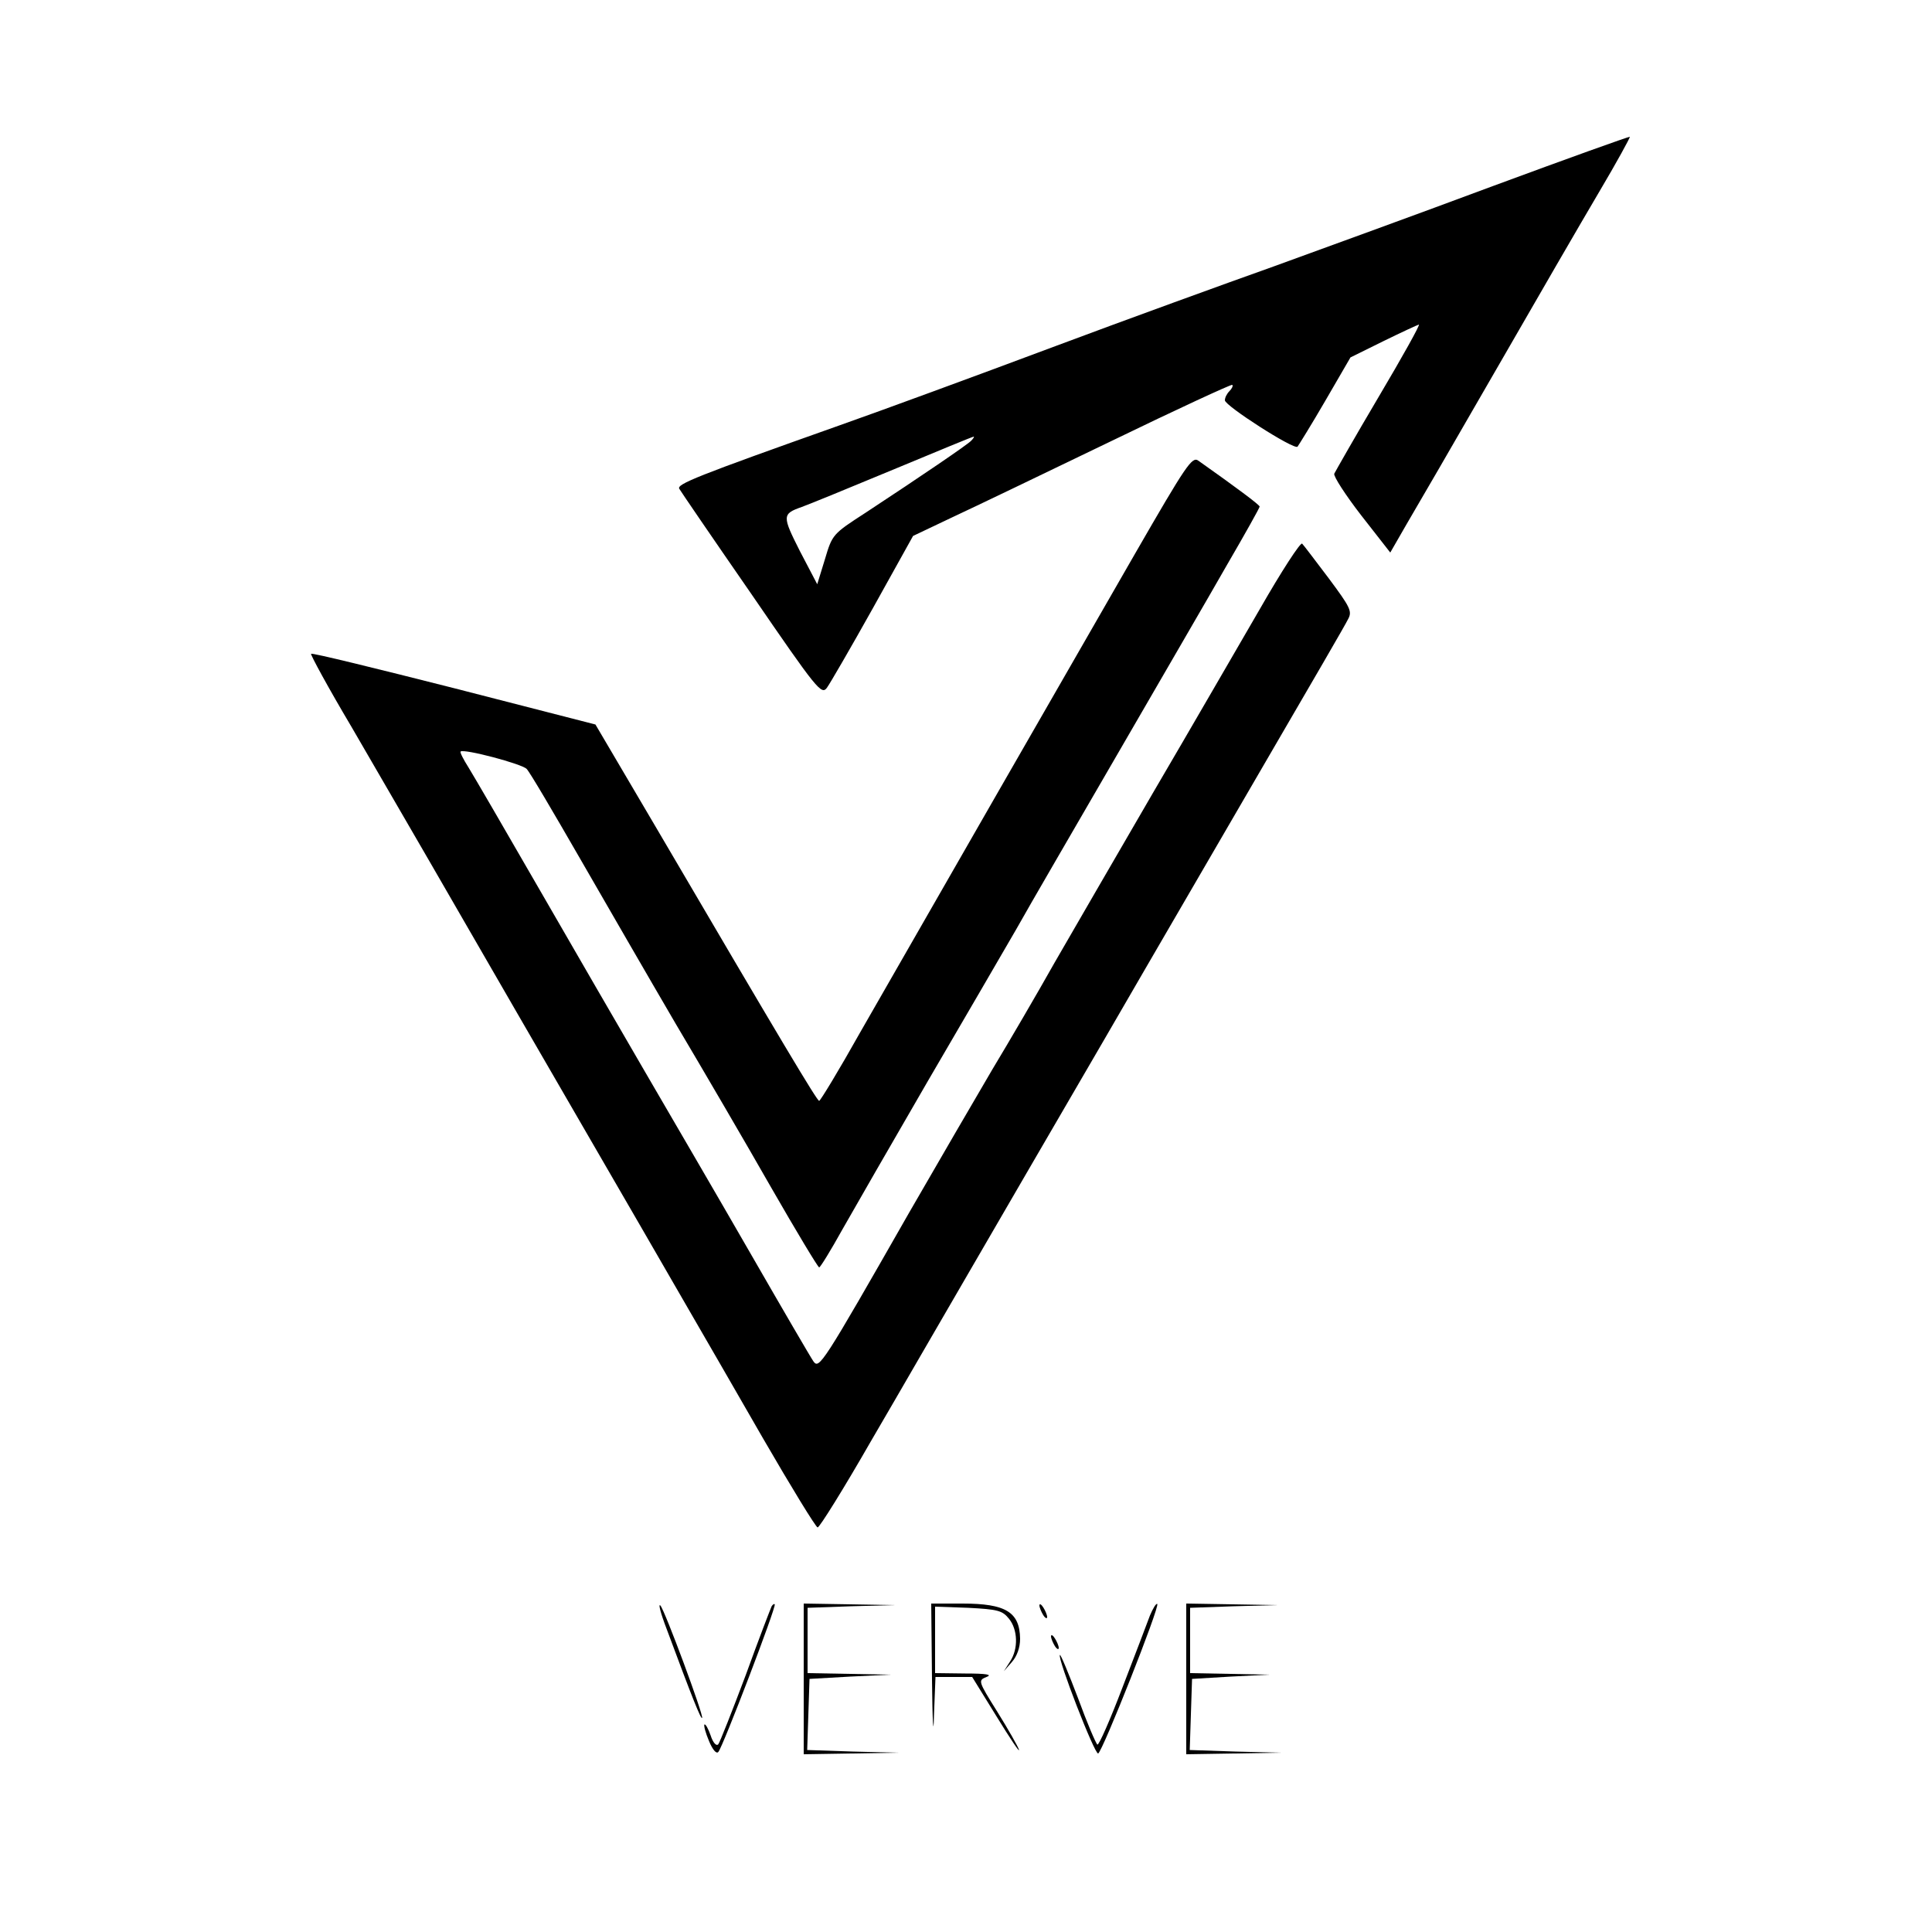 <?xml version="1.0" standalone="no"?>
<!DOCTYPE svg PUBLIC "-//W3C//DTD SVG 20010904//EN"
 "http://www.w3.org/TR/2001/REC-SVG-20010904/DTD/svg10.dtd">
<svg version="1.0" xmlns="http://www.w3.org/2000/svg"
 width="500pt" height="500pt" viewBox="0 0 500 500"
 preserveAspectRatio="xMidYMid meet">

<g transform="translate(0,500) scale(0.1,-0.1)"
fill="#000000" stroke="none">
<path d="M3865 4519 c-193 -72 -449 -165 -570 -209 -121 -43 -380 -137 -575
-210 -195 -73 -440 -163 -545 -200 -375 -133 -424 -153 -417 -165 4 -7 88
-130 187 -273 170 -248 181 -261 195 -242 8 11 62 104 119 206 l104 187 101
48 c56 26 241 115 411 197 171 83 312 148 314 146 3 -2 -1 -10 -7 -16 -7 -7
-12 -17 -12 -24 0 -14 179 -129 188 -120 3 4 36 57 72 119 l65 112 85 42 c47
23 88 42 92 43 4 0 -43 -84 -104 -187 -61 -103 -112 -193 -115 -199 -2 -7 29
-55 70 -108 l75 -96 42 73 c23 39 127 218 230 397 103 179 224 388 269 464 45
76 80 140 79 142 -2 1 -161 -56 -353 -127z m-1352 -660 c-11 -11 -127 -90
-273 -186 -85 -55 -86 -56 -105 -120 l-20 -65 -45 86 c-46 91 -46 96 5 114 17
6 122 49 235 96 113 47 207 86 210 86 2 0 -1 -5 -7 -11z"/>
<path d="M2938 3568 c-160 -278 -553 -962 -712 -1240 -55 -98 -103 -177 -106
-177 -5 -1 -97 153 -423 709 l-156 265 -366 94 c-201 51 -368 92 -370 89 -2
-2 44 -87 104 -188 59 -102 186 -320 281 -485 174 -302 472 -815 590 -1020 35
-60 123 -213 195 -338 73 -126 136 -229 141 -230 5 0 68 101 139 225 72 123
183 316 249 429 65 112 224 386 354 609 129 223 322 554 427 735 106 182 198
340 204 353 11 20 5 31 -50 105 -34 45 -65 86 -69 90 -4 5 -54 -72 -110 -170
-57 -98 -180 -311 -275 -473 -94 -162 -209 -360 -255 -440 -45 -80 -118 -205
-162 -278 -43 -73 -140 -240 -215 -370 -226 -396 -233 -406 -248 -385 -7 10
-81 137 -165 283 -84 146 -206 355 -270 465 -64 110 -188 324 -275 475 -87
151 -169 292 -182 313 -14 22 -23 40 -21 42 8 8 159 -32 171 -45 8 -8 69 -112
137 -230 68 -118 180 -312 249 -430 70 -118 181 -308 246 -422 66 -115 122
-208 125 -208 3 0 30 44 60 98 30 53 129 225 220 382 92 157 195 335 230 395
34 61 153 265 263 455 110 190 238 410 283 489 46 79 84 147 84 150 -1 5 -60
49 -159 119 -16 11 -31 -11 -163 -240z"/>
<path d="M1725 785 c68 -183 89 -235 92 -231 5 5 -97 280 -108 291 -6 6 1 -21
16 -60z"/>
<path d="M1997 843 c-2 -4 -33 -84 -67 -178 -35 -93 -67 -174 -71 -179 -5 -6
-14 4 -20 23 -6 17 -13 30 -16 28 -2 -3 3 -22 12 -43 9 -22 19 -34 24 -28 11
11 151 377 146 382 -1 2 -5 0 -8 -5z"/>
<path d="M2080 655 l0 -195 123 2 122 2 -118 3 -118 4 3 92 3 92 105 6 105 5
-107 2 -108 2 0 85 0 84 113 4 112 3 -117 2 -118 2 0 -195z"/>
<path d="M2412 653 c1 -110 4 -152 5 -95 l4 102 47 0 48 0 63 -102 c35 -57 61
-96 58 -86 -3 9 -28 53 -56 98 -50 80 -50 81 -28 90 16 6 1 9 -55 9 l-78 1 0
86 0 86 86 -3 c76 -4 88 -7 105 -28 23 -28 25 -78 3 -111 l-16 -25 21 24 c13
15 21 37 21 60 -1 69 -37 91 -149 91 l-81 0 2 -197z"/>
<path d="M2690 845 c0 -5 5 -17 10 -25 5 -8 10 -10 10 -5 0 6 -5 17 -10 25 -5
8 -10 11 -10 5z"/>
<path d="M2976 819 c-7 -19 -39 -103 -71 -186 -32 -84 -61 -150 -65 -148 -4 3
-27 57 -50 120 -24 63 -45 114 -47 112 -7 -8 90 -258 99 -255 11 4 160 380
153 387 -3 2 -11 -11 -19 -30z"/>
<path d="M3070 655 l0 -195 123 2 122 2 -118 3 -118 4 3 92 3 92 100 6 100 5
-102 2 -103 2 0 85 0 84 113 4 112 3 -117 2 -118 2 0 -195z"/>
<path d="M2720 765 c0 -5 5 -17 10 -25 5 -8 10 -10 10 -5 0 6 -5 17 -10 25 -5
8 -10 11 -10 5z"/>
</g>
</svg>
